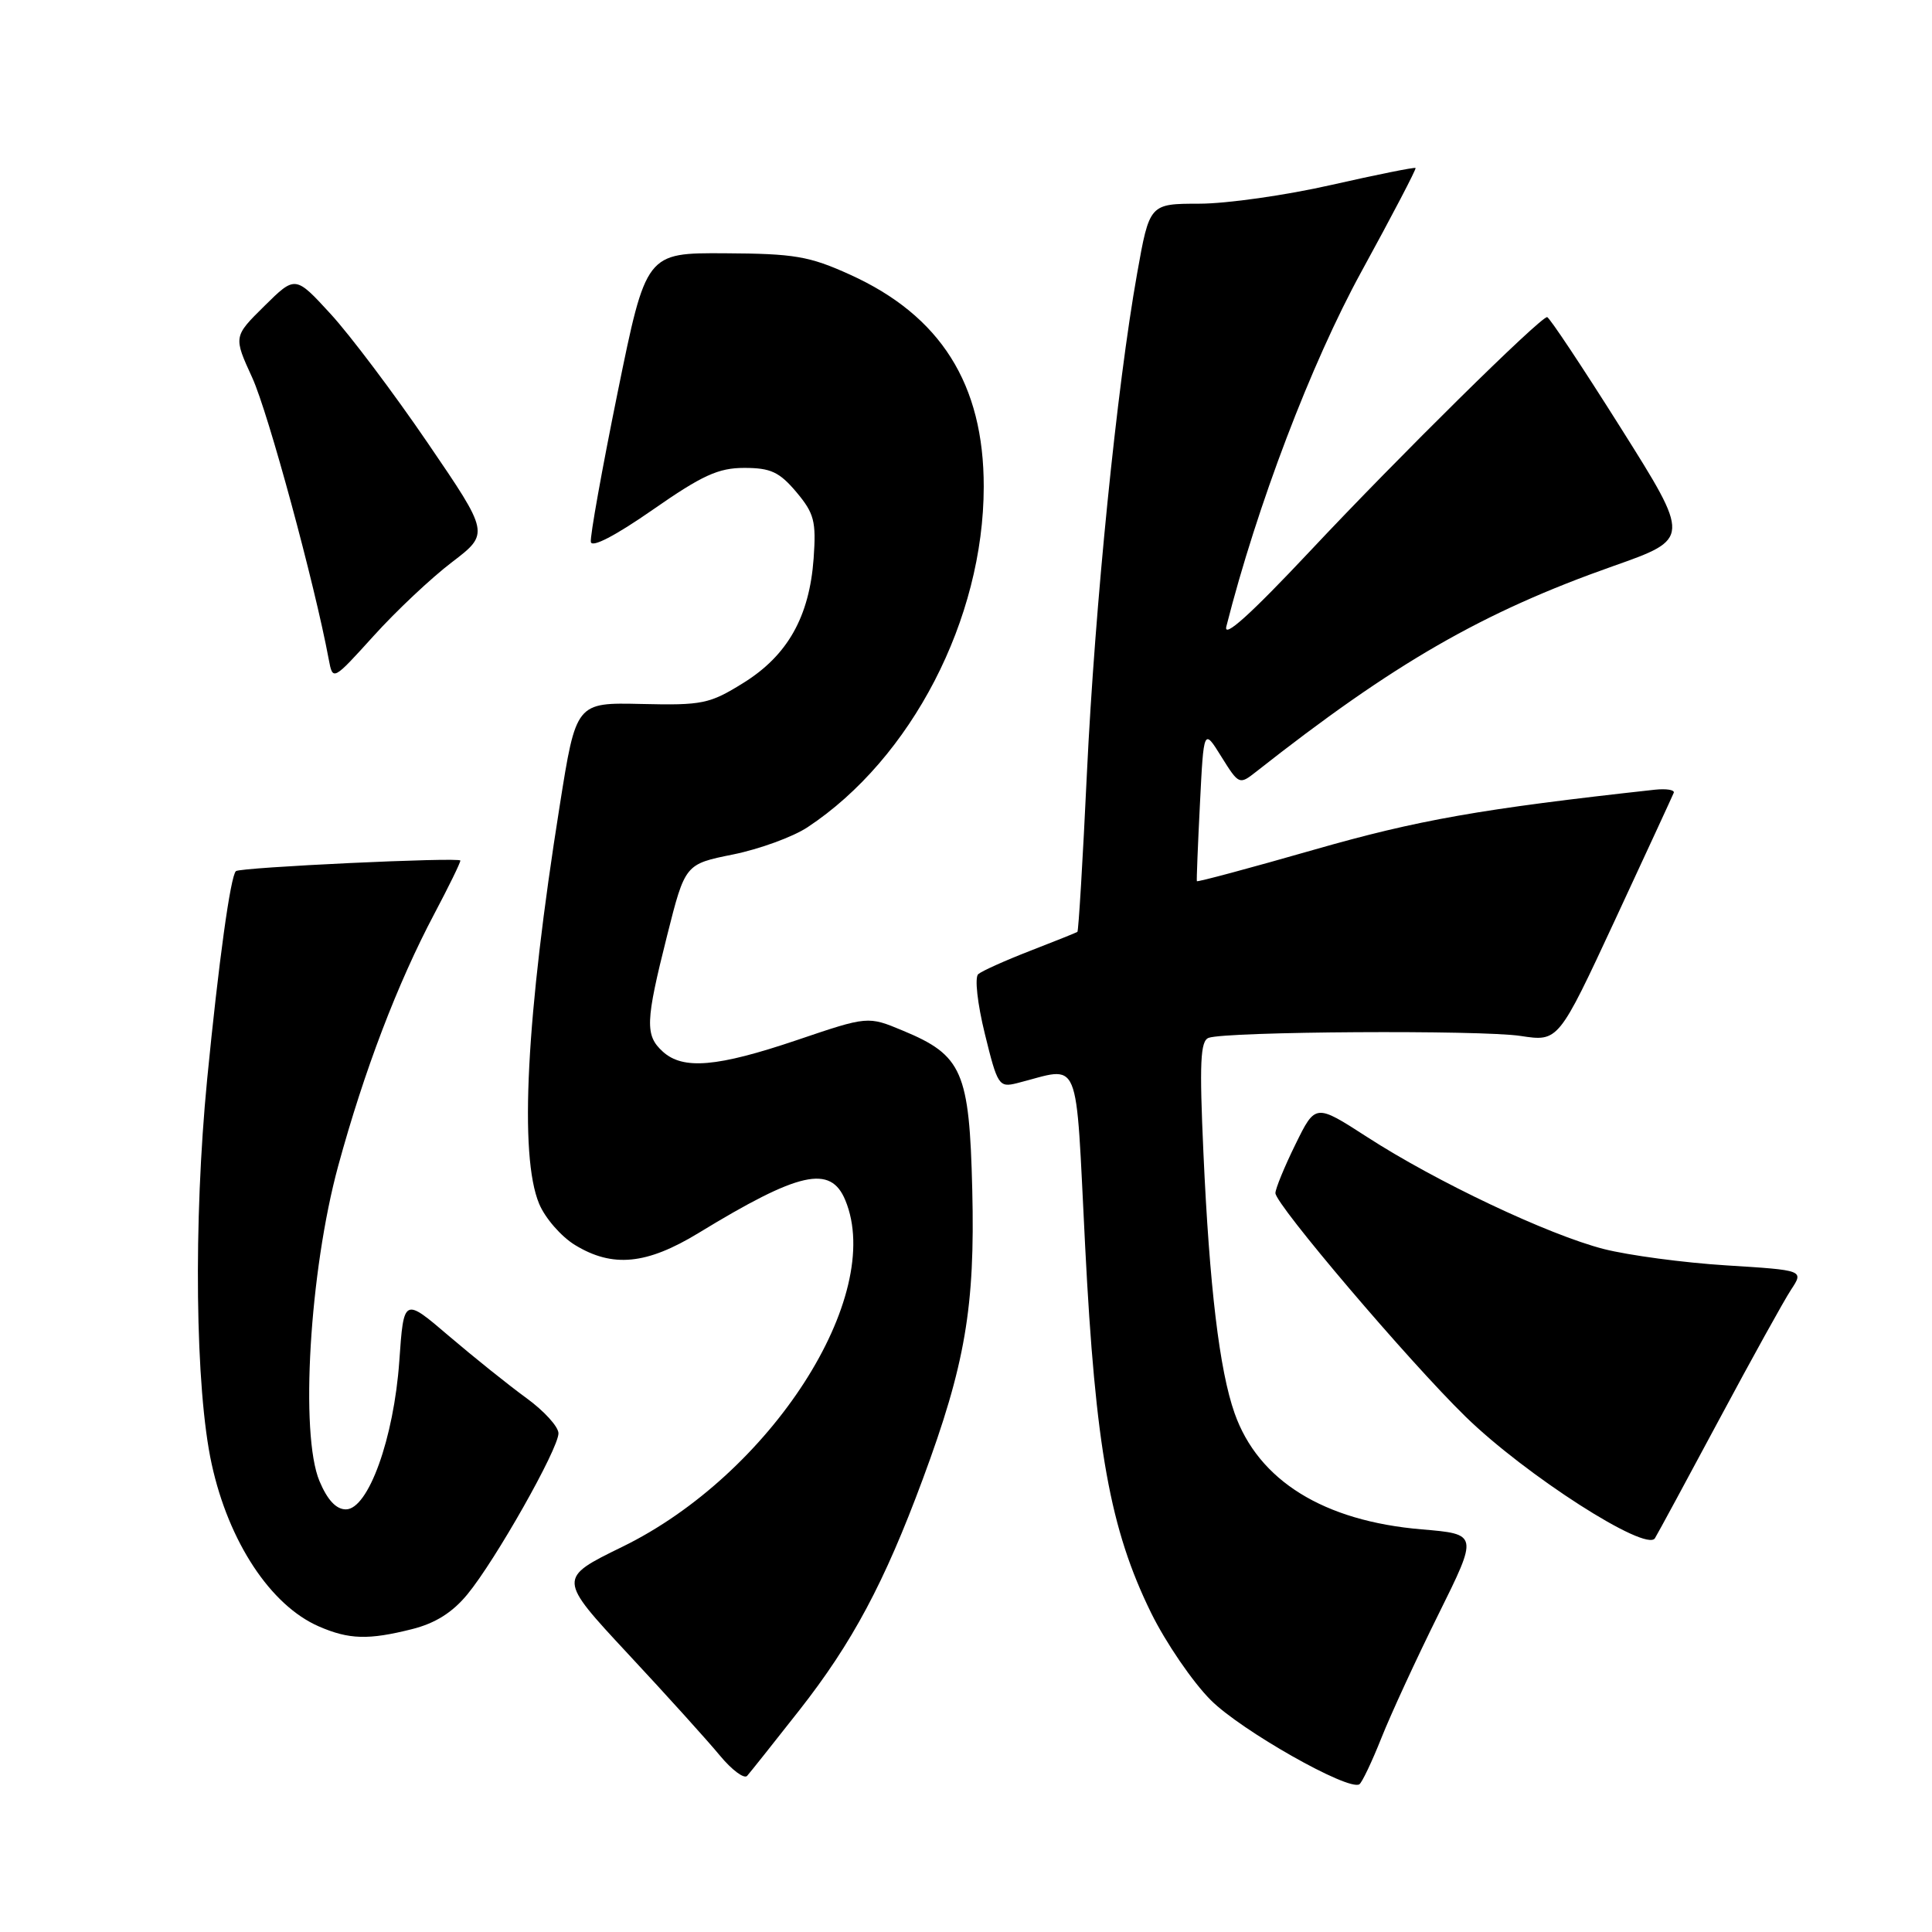 <?xml version="1.0" encoding="UTF-8" standalone="no"?>
<!DOCTYPE svg PUBLIC "-//W3C//DTD SVG 1.1//EN" "http://www.w3.org/Graphics/SVG/1.1/DTD/svg11.dtd" >
<svg xmlns="http://www.w3.org/2000/svg" xmlns:xlink="http://www.w3.org/1999/xlink" version="1.1" viewBox="0 0 256 256">
 <g >
 <path fill="currentColor"
d=" M 183.05 230.27 C 184.31 227.10 187.71 219.73 190.61 213.89 C 195.87 203.28 195.87 203.28 188.39 202.65 C 175.38 201.55 166.74 196.19 163.59 187.26 C 161.58 181.57 160.26 170.50 159.46 152.76 C 158.92 140.82 159.05 137.92 160.15 137.52 C 162.47 136.67 196.24 136.46 201.50 137.27 C 206.50 138.03 206.50 138.03 214.00 121.90 C 218.12 113.03 221.62 105.45 221.78 105.05 C 221.93 104.66 220.80 104.48 219.28 104.64 C 196.19 107.18 187.91 108.64 174.09 112.60 C 165.62 115.03 158.65 116.90 158.59 116.76 C 158.54 116.62 158.72 112.00 159.00 106.50 C 159.50 96.50 159.50 96.50 161.84 100.27 C 164.15 103.97 164.22 104.01 166.43 102.27 C 184.70 87.88 196.43 81.12 213.76 75.01 C 224.01 71.39 224.01 71.39 214.76 56.70 C 209.67 48.62 205.28 42.01 205.00 42.02 C 204.05 42.04 185.29 60.55 173.61 73.00 C 165.66 81.46 162.07 84.69 162.50 83.00 C 166.56 66.99 173.73 48.16 180.39 36.00 C 184.46 28.57 187.69 22.39 187.57 22.26 C 187.45 22.13 182.44 23.14 176.43 24.50 C 170.42 25.87 162.54 26.99 158.91 26.99 C 152.32 27.00 152.32 27.00 150.67 36.26 C 147.99 51.27 145.09 80.14 144.02 102.48 C 143.48 113.93 142.91 123.38 142.76 123.48 C 142.62 123.58 139.80 124.71 136.50 125.99 C 133.20 127.27 130.11 128.66 129.62 129.08 C 129.13 129.52 129.51 132.98 130.50 137.00 C 132.17 143.82 132.37 144.12 134.74 143.53 C 143.37 141.36 142.46 139.17 143.79 165.17 C 145.15 191.89 147.09 202.63 152.52 213.70 C 154.47 217.66 158.03 222.87 160.43 225.27 C 164.45 229.30 178.65 237.34 180.12 236.43 C 180.47 236.21 181.79 233.44 183.05 230.27 Z  M 105.92 226.61 C 112.93 217.68 117.18 209.74 122.27 196.00 C 127.90 180.83 129.21 173.18 128.83 157.66 C 128.45 141.97 127.52 139.84 119.65 136.57 C 115.00 134.63 115.00 134.63 105.59 137.82 C 95.03 141.39 90.51 141.78 87.83 139.35 C 85.45 137.19 85.52 135.39 88.39 123.99 C 90.78 114.50 90.78 114.50 97.14 113.22 C 100.64 112.51 105.08 110.89 107.01 109.61 C 120.77 100.51 130.34 82.02 130.35 64.50 C 130.37 50.90 124.64 41.83 112.63 36.39 C 107.23 33.94 105.26 33.61 96.06 33.56 C 85.61 33.50 85.61 33.50 81.84 52.00 C 79.77 62.17 78.17 71.09 78.29 71.81 C 78.42 72.61 81.54 70.99 86.47 67.56 C 93.06 62.97 95.18 62.00 98.63 62.00 C 102.12 62.00 103.27 62.54 105.52 65.20 C 107.89 68.03 108.16 69.06 107.81 74.00 C 107.25 81.73 104.35 86.86 98.50 90.49 C 94.03 93.27 93.08 93.47 85.01 93.28 C 76.33 93.08 76.33 93.08 74.16 106.79 C 69.72 134.68 68.77 153.13 71.44 159.51 C 72.23 161.41 74.37 163.86 76.19 164.97 C 81.17 168.01 85.68 167.57 92.56 163.38 C 105.91 155.24 110.06 154.31 112.01 159.04 C 117.29 171.77 102.10 195.37 82.46 204.96 C 73.91 209.14 73.91 209.14 83.20 219.13 C 88.32 224.62 93.80 230.69 95.39 232.62 C 96.98 234.54 98.61 235.75 99.00 235.31 C 99.40 234.86 102.51 230.95 105.92 226.61 Z  M 54.59 215.87 C 57.67 215.10 59.96 213.66 61.93 211.26 C 65.63 206.78 74.00 191.98 74.00 189.92 C 74.00 189.05 72.09 186.95 69.75 185.25 C 67.41 183.55 62.80 179.85 59.50 177.04 C 53.50 171.91 53.50 171.91 52.91 180.35 C 52.19 190.58 48.80 200.00 45.83 200.00 C 44.54 200.00 43.38 198.75 42.33 196.25 C 39.73 190.04 41.02 168.43 44.81 154.50 C 48.25 141.89 52.65 130.34 57.58 121.03 C 59.46 117.48 61.00 114.33 61.00 114.03 C 61.00 113.55 31.83 114.92 31.26 115.43 C 30.54 116.07 28.97 127.49 27.45 143.00 C 25.61 161.90 25.86 184.03 28.05 194.00 C 30.30 204.31 35.86 212.73 42.25 215.51 C 46.25 217.25 48.83 217.32 54.59 215.87 Z  M 227.85 188.00 C 232.12 180.03 236.38 172.33 237.32 170.90 C 239.03 168.31 239.03 168.31 228.76 167.67 C 223.12 167.32 215.80 166.34 212.50 165.50 C 205.15 163.61 190.29 156.58 181.12 150.64 C 174.30 146.24 174.30 146.24 171.65 151.64 C 170.19 154.61 169.00 157.52 169.00 158.09 C 169.00 159.59 186.65 180.35 194.17 187.69 C 202.11 195.45 218.14 205.73 219.29 203.82 C 219.73 203.09 223.58 195.97 227.85 188.00 Z  M 59.89 74.49 C 64.86 70.69 64.86 70.69 56.68 58.70 C 52.18 52.10 46.39 44.41 43.81 41.60 C 39.13 36.50 39.13 36.50 35.03 40.55 C 30.93 44.60 30.93 44.60 33.43 50.06 C 35.53 54.65 41.69 77.32 43.56 87.37 C 44.10 90.23 44.10 90.23 49.51 84.26 C 52.48 80.97 57.15 76.57 59.89 74.49 Z "/>
</g>
</svg>